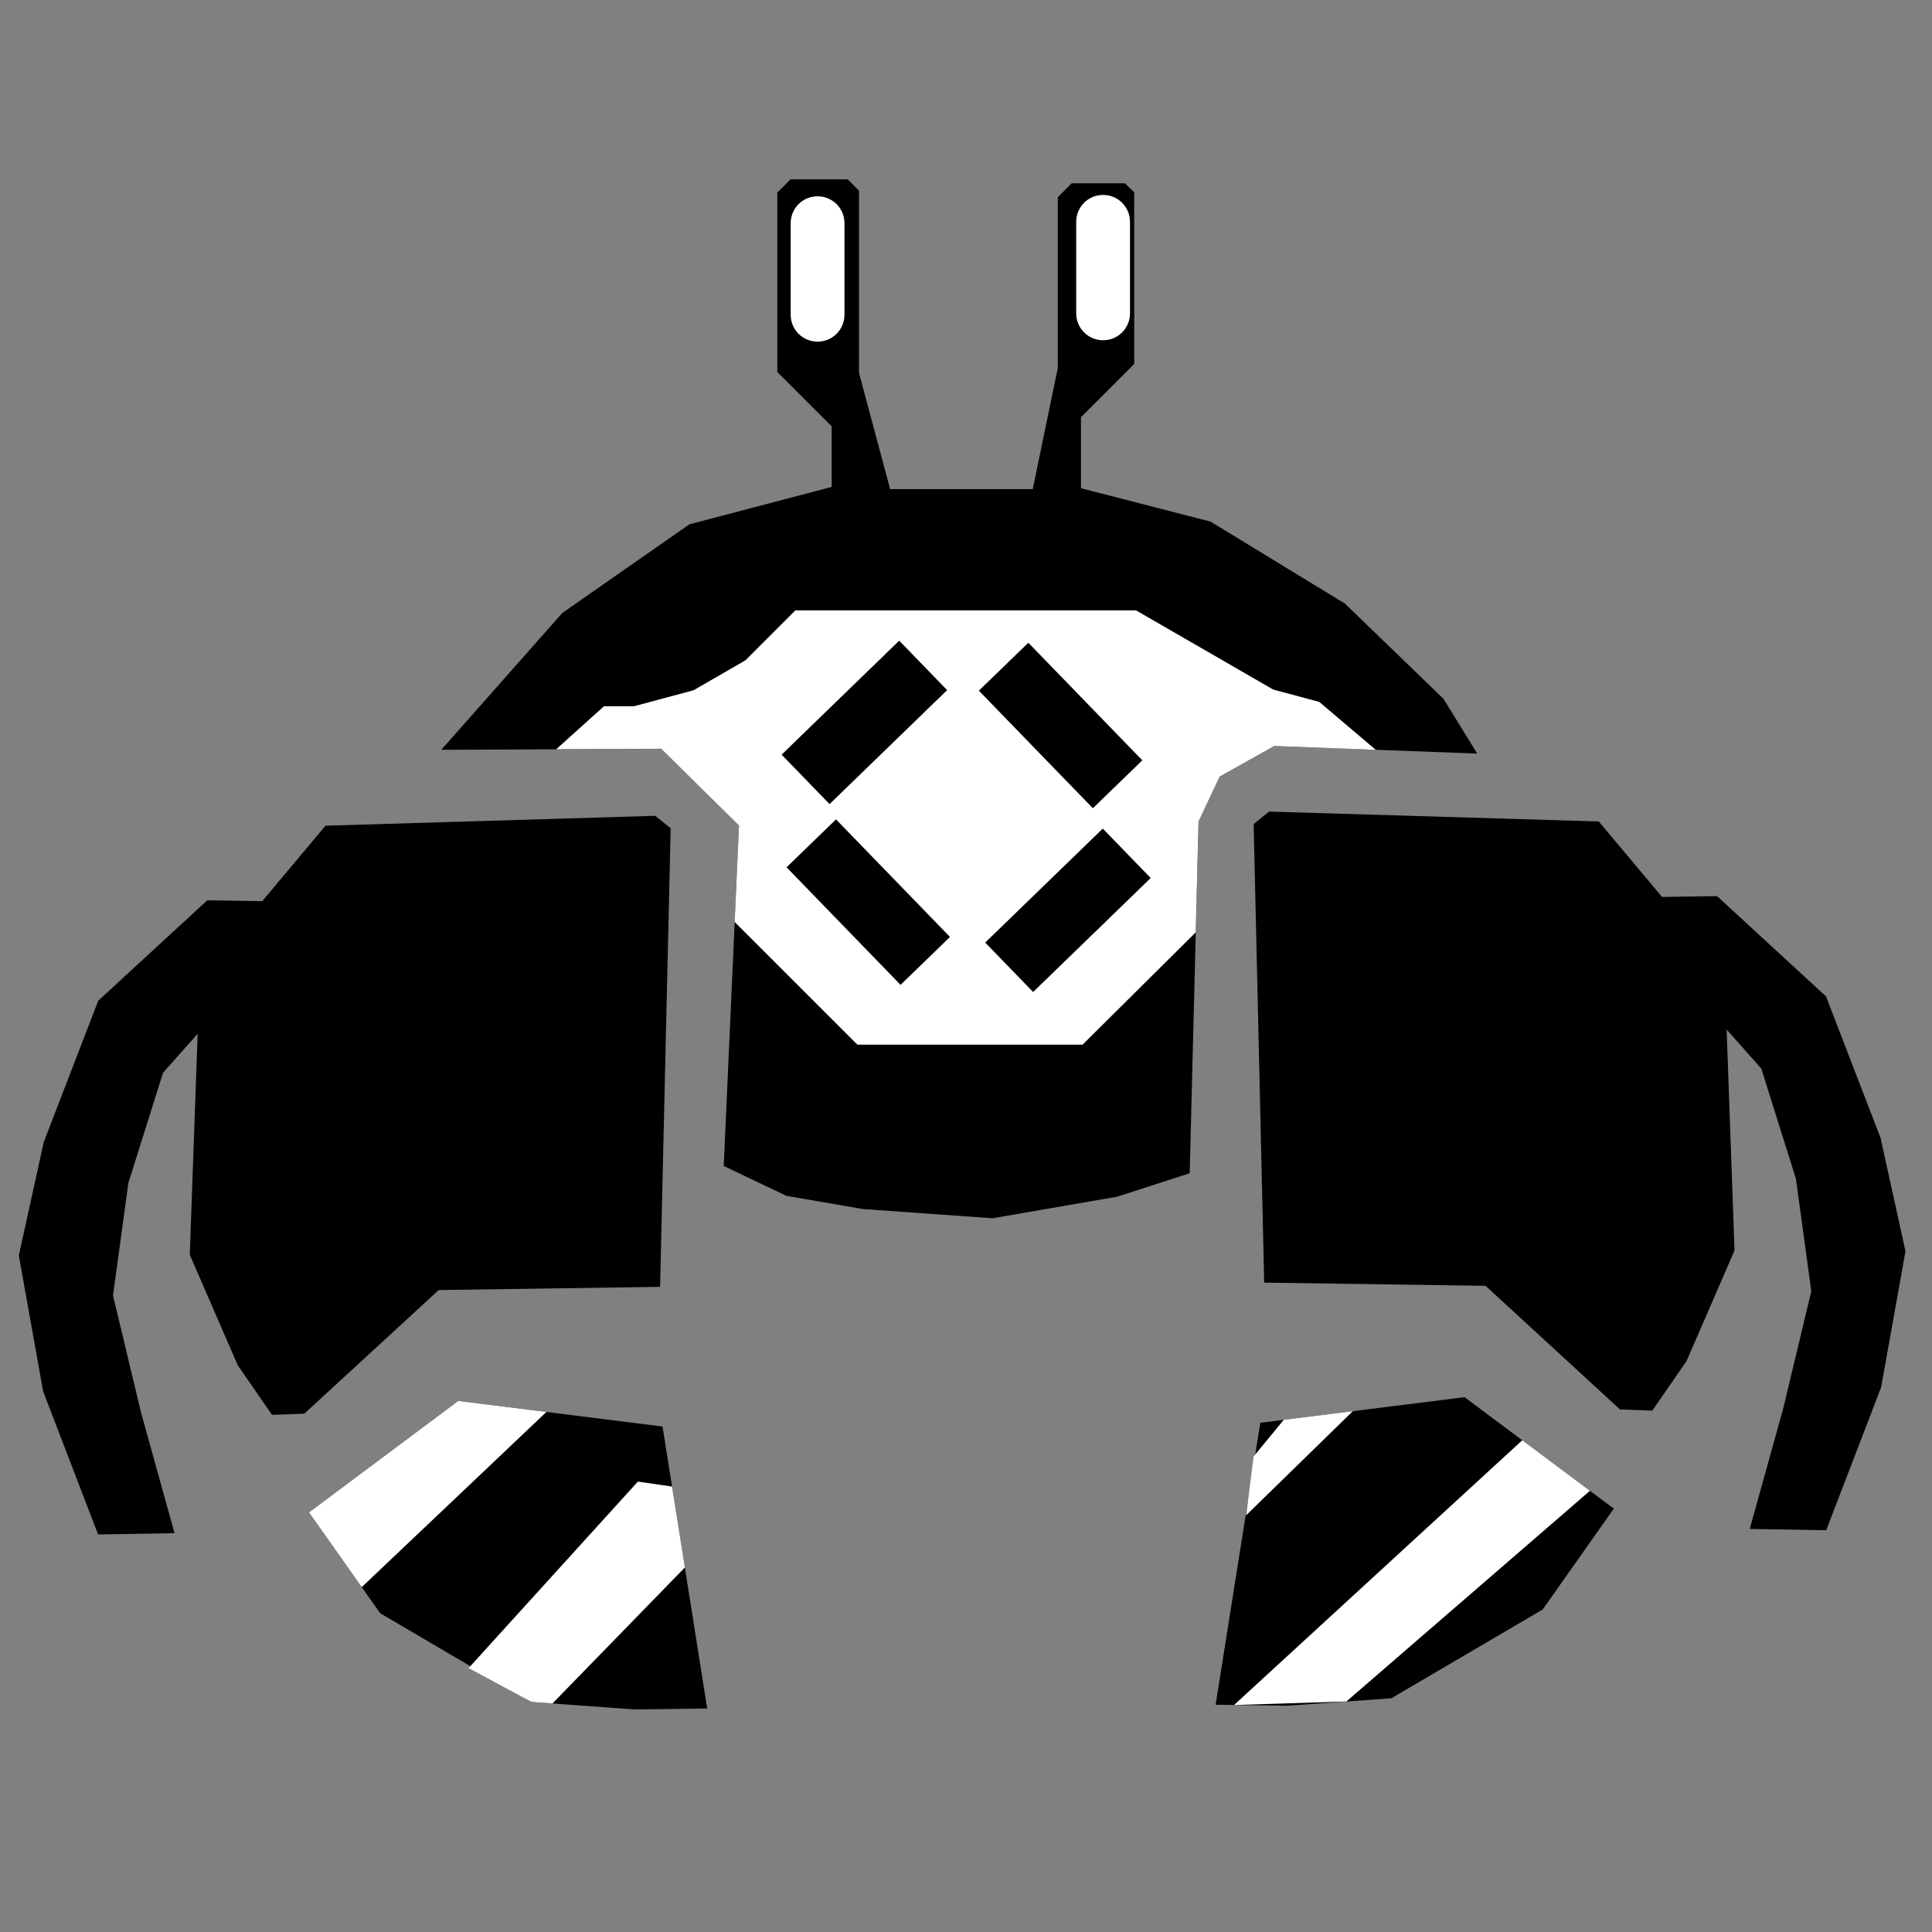 <?xml version="1.0" encoding="UTF-8" standalone="no"?>
<!-- Created with Inkscape (http://www.inkscape.org/) -->

<svg
   width="256"
   height="256"
   viewBox="0 0 67.733 67.733"
   version="1.1"
   id="svg13325"
   inkscape:version="1.2.1 (9c6d41e410, 2022-07-14, custom)"
   sodipodi:docname="s3_crab_tank.svg"
   xml:space="preserve"
   xmlns:inkscape="http://www.inkscape.org/namespaces/inkscape"
   xmlns:sodipodi="http://sodipodi.sourceforge.net/DTD/sodipodi-0.dtd"
   xmlns:xlink="http://www.w3.org/1999/xlink"
   xmlns="http://www.w3.org/2000/svg"
   xmlns:svg="http://www.w3.org/2000/svg"><rect x="0" y="0" width="67.733" height="67.733" fill="#808080" stroke="none"/><sodipodi:namedview
     id="namedview13327"
     pagecolor="#505050"
     bordercolor="#eeeeee"
     borderopacity="1"
     inkscape:showpageshadow="0"
     inkscape:pageopacity="0"
     inkscape:pagecheckerboard="0"
     inkscape:deskcolor="#505050"
     inkscape:document-units="mm"
     showgrid="false"
     inkscape:zoom="3.3128053"
     inkscape:cx="84.9733"
     inkscape:cy="105.49971"
     inkscape:window-width="1916"
     inkscape:window-height="1036"
     inkscape:window-x="0"
     inkscape:window-y="20"
     inkscape:window-maximized="1"
     inkscape:current-layer="layer1" /><defs
     id="defs13322"><linearGradient
       id="linearGradient53638"
       inkscape:swatch="solid"><stop
         style="stop-color:#3a0dcd;stop-opacity:1;"
         offset="0"
         id="stop53636" /></linearGradient><linearGradient
       inkscape:collect="always"
       xlink:href="#linearGradient2869"
       id="linearGradient3169"
       gradientUnits="userSpaceOnUse"
       gradientTransform="matrix(1.999,0,0,1.999,-157.829,-286.024)"
       x1="98.103"
       y1="147.752"
       x2="99.371"
       y2="147.752" /><linearGradient
       id="linearGradient2869"
       inkscape:swatch="solid"><stop
         style="stop-color:#ffffff;stop-opacity:1;"
         offset="0"
         id="stop2867" /></linearGradient><linearGradient
       inkscape:collect="always"
       xlink:href="#linearGradient2869"
       id="linearGradient3023"
       gradientUnits="userSpaceOnUse"
       gradientTransform="matrix(1.999,0,0,1.999,-158.098,-286.011)"
       x1="98.103"
       y1="147.752"
       x2="99.371"
       y2="147.752" /><linearGradient
       inkscape:collect="always"
       xlink:href="#linearGradient2869"
       id="linearGradient3021"
       x1="54.236"
       y1="157.57"
       x2="69.095"
       y2="157.57"
       gradientUnits="userSpaceOnUse"
       gradientTransform="matrix(1.999,0,0,1.999,-89.378,-286.024)" /><linearGradient
       inkscape:collect="always"
       xlink:href="#linearGradient2869"
       id="linearGradient3002"
       gradientUnits="userSpaceOnUse"
       gradientTransform="matrix(1.999,0,0,1.999,-158.734,-286.024)"
       x1="98.103"
       y1="147.752"
       x2="99.371"
       y2="147.752" /><linearGradient
       inkscape:collect="always"
       xlink:href="#linearGradient2869"
       id="linearGradient13576"
       gradientUnits="userSpaceOnUse"
       gradientTransform="matrix(1.999,0,0,1.999,-157.829,-286.024)"
       x1="98.103"
       y1="147.752"
       x2="99.371"
       y2="147.752" /><linearGradient
       inkscape:collect="always"
       xlink:href="#linearGradient2869"
       id="linearGradient13578"
       gradientUnits="userSpaceOnUse"
       gradientTransform="matrix(1.999,0,0,1.999,-157.829,-286.024)"
       x1="98.103"
       y1="147.752"
       x2="99.371"
       y2="147.752" /><linearGradient
       inkscape:collect="always"
       xlink:href="#linearGradient2869"
       id="linearGradient13580"
       gradientUnits="userSpaceOnUse"
       gradientTransform="matrix(1.999,0,0,1.999,-157.829,-286.024)"
       x1="98.103"
       y1="147.752"
       x2="99.371"
       y2="147.752" /></defs><g
     inkscape:label="Layer 1"
     inkscape:groupmode="layer"
     id="layer1"><path
       class="ink"
       style="fill-opacity:1;stroke:none;stroke-width:0.529px;stroke-linecap:butt;stroke-linejoin:miter;stroke-opacity:1"
       d="m 23.227,50.011 -7.161,-0.897 -5.233,3.907 2.496,3.538 5.304,3.111 3.636,0.261 2.524,-0.033 z"
       id="path2841" /><path
       class="ink"
       style="fill-opacity:1;stroke:none;stroke-width:0.529px;stroke-linecap:butt;stroke-linejoin:miter;stroke-opacity:1"
       d="m 44.184,49.88 7.161,-0.897 5.233,3.907 -2.496,3.538 -5.304,3.111 -3.636,0.261 -2.524,-0.033 z"
       id="path2849" /><path
       class="ink"
       style="fill-opacity:1;stroke:none;stroke-width:0.529px;stroke-linecap:butt;stroke-linejoin:miter;stroke-opacity:1"
       d="m 22.972,28.601 -11.56,0.347 -2.219,2.646 -1.927,-0.03 -3.821,3.518 -1.912,4.96 -0.873,3.972 0.852,4.764 1.927,5.018 2.68,-0.046 -1.168,-4.202 -0.989,-4.131 0.539,-3.946 1.215,-3.863 1.214,-1.366 -0.277,7.746 1.685,3.881 1.199,1.734 1.13,-0.041 4.714,-4.335 7.761,-0.112 0.37,-16.077 z"
       id="path2853" /><path
       class="ink"
       style="fill-opacity:1;stroke:none;stroke-width:0.529px;stroke-linecap:butt;stroke-linejoin:miter;stroke-opacity:1"
       d="m 44.491,28.453 11.56,0.347 2.219,2.646 1.927,-0.03 3.821,3.518 1.912,4.96 0.873,3.972 -0.852,4.764 -1.927,5.018 -2.68,-0.046 1.168,-4.202 0.989,-4.131 -0.539,-3.946 -1.215,-3.863 -1.214,-1.366 0.277,7.746 -1.685,3.881 -1.199,1.734 -1.13,-0.041 -4.714,-4.335 -7.761,-0.112 -0.37,-16.077 z"
       id="path2861" /><path
       class="ink"
       style="fill-opacity:1;stroke:none;stroke-width:0.529px;stroke-linecap:butt;stroke-linejoin:miter;stroke-opacity:1"
       d="m 25.373,40.878 2.2,1.047 2.679,0.462 4.546,0.323 4.369,-0.755 2.542,-0.823 0.311,-12.331 0.741,-1.577 1.916,-1.073 7.113,0.269 -1.184,-1.92 -3.455,-3.339 -4.713,-2.875 -4.541,-1.17 v -2.49 l 1.867,-1.867 V 6.74 L 39.437,6.426 H 37.572 L 37.084,6.914 V 12.906 l -0.878,4.243 H 31.207 L 30.116,13.077 V 6.685 L 29.718,6.288 H 27.714 l -0.463,0.463 v 6.292 l 1.906,1.906 v 2.122 l -4.988,1.311 -4.455,3.107 -4.243,4.798 7.709,-0.036 2.729,2.691 z"
       id="path2865" /><path
       style="fill:url(#linearGradient13576);stroke:none;stroke-width:0.65;paint-order:stroke fill markers"
       d="m 16.066,49.114 3.091,0.387 -6.475,6.141 -1.849,-2.62 z"
       id="path3000"
       sodipodi:nodetypes="ccccc" /><path
       style="fill:url(#linearGradient3023);stroke:none;stroke-width:0.65;paint-order:stroke fill markers"
       d="m 16.43,58.479 5.933,-6.536 1.198,0.173 0.45,2.837 -4.642,4.768 -0.734,-0.053 z"
       id="path2998"
       sodipodi:nodetypes="ccccccc" /><path
       style="fill:url(#linearGradient13578);stroke:none;stroke-width:0.65;paint-order:stroke fill markers"
       d="m 43.685,53.127 0.266,-2.067 1.056,-1.284 2.421,-0.303 z"
       id="path2996"
       sodipodi:nodetypes="ccccc" /><path
       style="fill:url(#linearGradient13580);stroke:none;stroke-width:0.65;paint-order:stroke fill markers"
       d="m 43.264,59.775 3.939,-0.124 8.538,-7.386 -2.372,-1.772 z"
       id="path2994"
       sodipodi:nodetypes="ccccc" /><path
       id="path2984"
       style="fill:url(#linearGradient3021);fill-opacity:1;stroke:none;stroke-width:0.65;stroke-opacity:1;paint-order:stroke fill markers"
       d="m 27.886,21.398 -1.751,1.751 -1.823,1.052 -2.083,0.558 h -1.053 l -1.677,1.509 0.722,-0.004 1.31,-0.006 1.648,-0.008 1.063,1.049 1.666,1.643 -0.152,3.38 4.304,4.303 h 7.892 l 3.969,-3.938 0.098,-3.884 0.741,-1.578 0.958,-0.536 0.958,-0.536 3.556,0.135 -1.981,-1.68 -1.614,-0.433 -4.809,-2.776 z m 3.639,1.063 1.68,1.734 -4.122,3.996 -1.68,-1.734 z m 4.527,0.073 3.996,4.122 -1.734,1.68 -3.996,-4.122 z m -6.743,6.192 3.996,4.122 -1.733,1.68 -3.996,-4.122 z m 9.353,0.323 1.68,1.733 -4.122,3.996 -1.68,-1.733 z"
       sodipodi:nodetypes="cccccccccccccccccccccccccccccccccccccccccccc" /><path
       style="fill:url(#linearGradient3169);stroke:none;stroke-width:0.65;paint-order:stroke fill markers"
       d="m 28.663,6.882 c 0.522,0 0.943,0.42 0.943,0.943 v 3.209 c 0,0.522 -0.42,0.943 -0.943,0.943 -0.522,0 -0.943,-0.42 -0.943,-0.943 V 7.825 c 0,-0.522 0.42,-0.943 0.943,-0.943 z"
       id="path2982" /><path
       style="fill:url(#linearGradient3002);stroke:none;stroke-width:0.65;paint-order:stroke fill markers"
       d="m 38.673,6.834 c 0.522,0 0.943,0.42 0.943,0.943 v 3.209 c 0,0.522 -0.42,0.943 -0.943,0.943 -0.522,0 -0.943,-0.42 -0.943,-0.943 V 7.777 c 0,-0.522 0.42,-0.943 0.943,-0.943 z"
       id="rect2963" /></g></svg>
